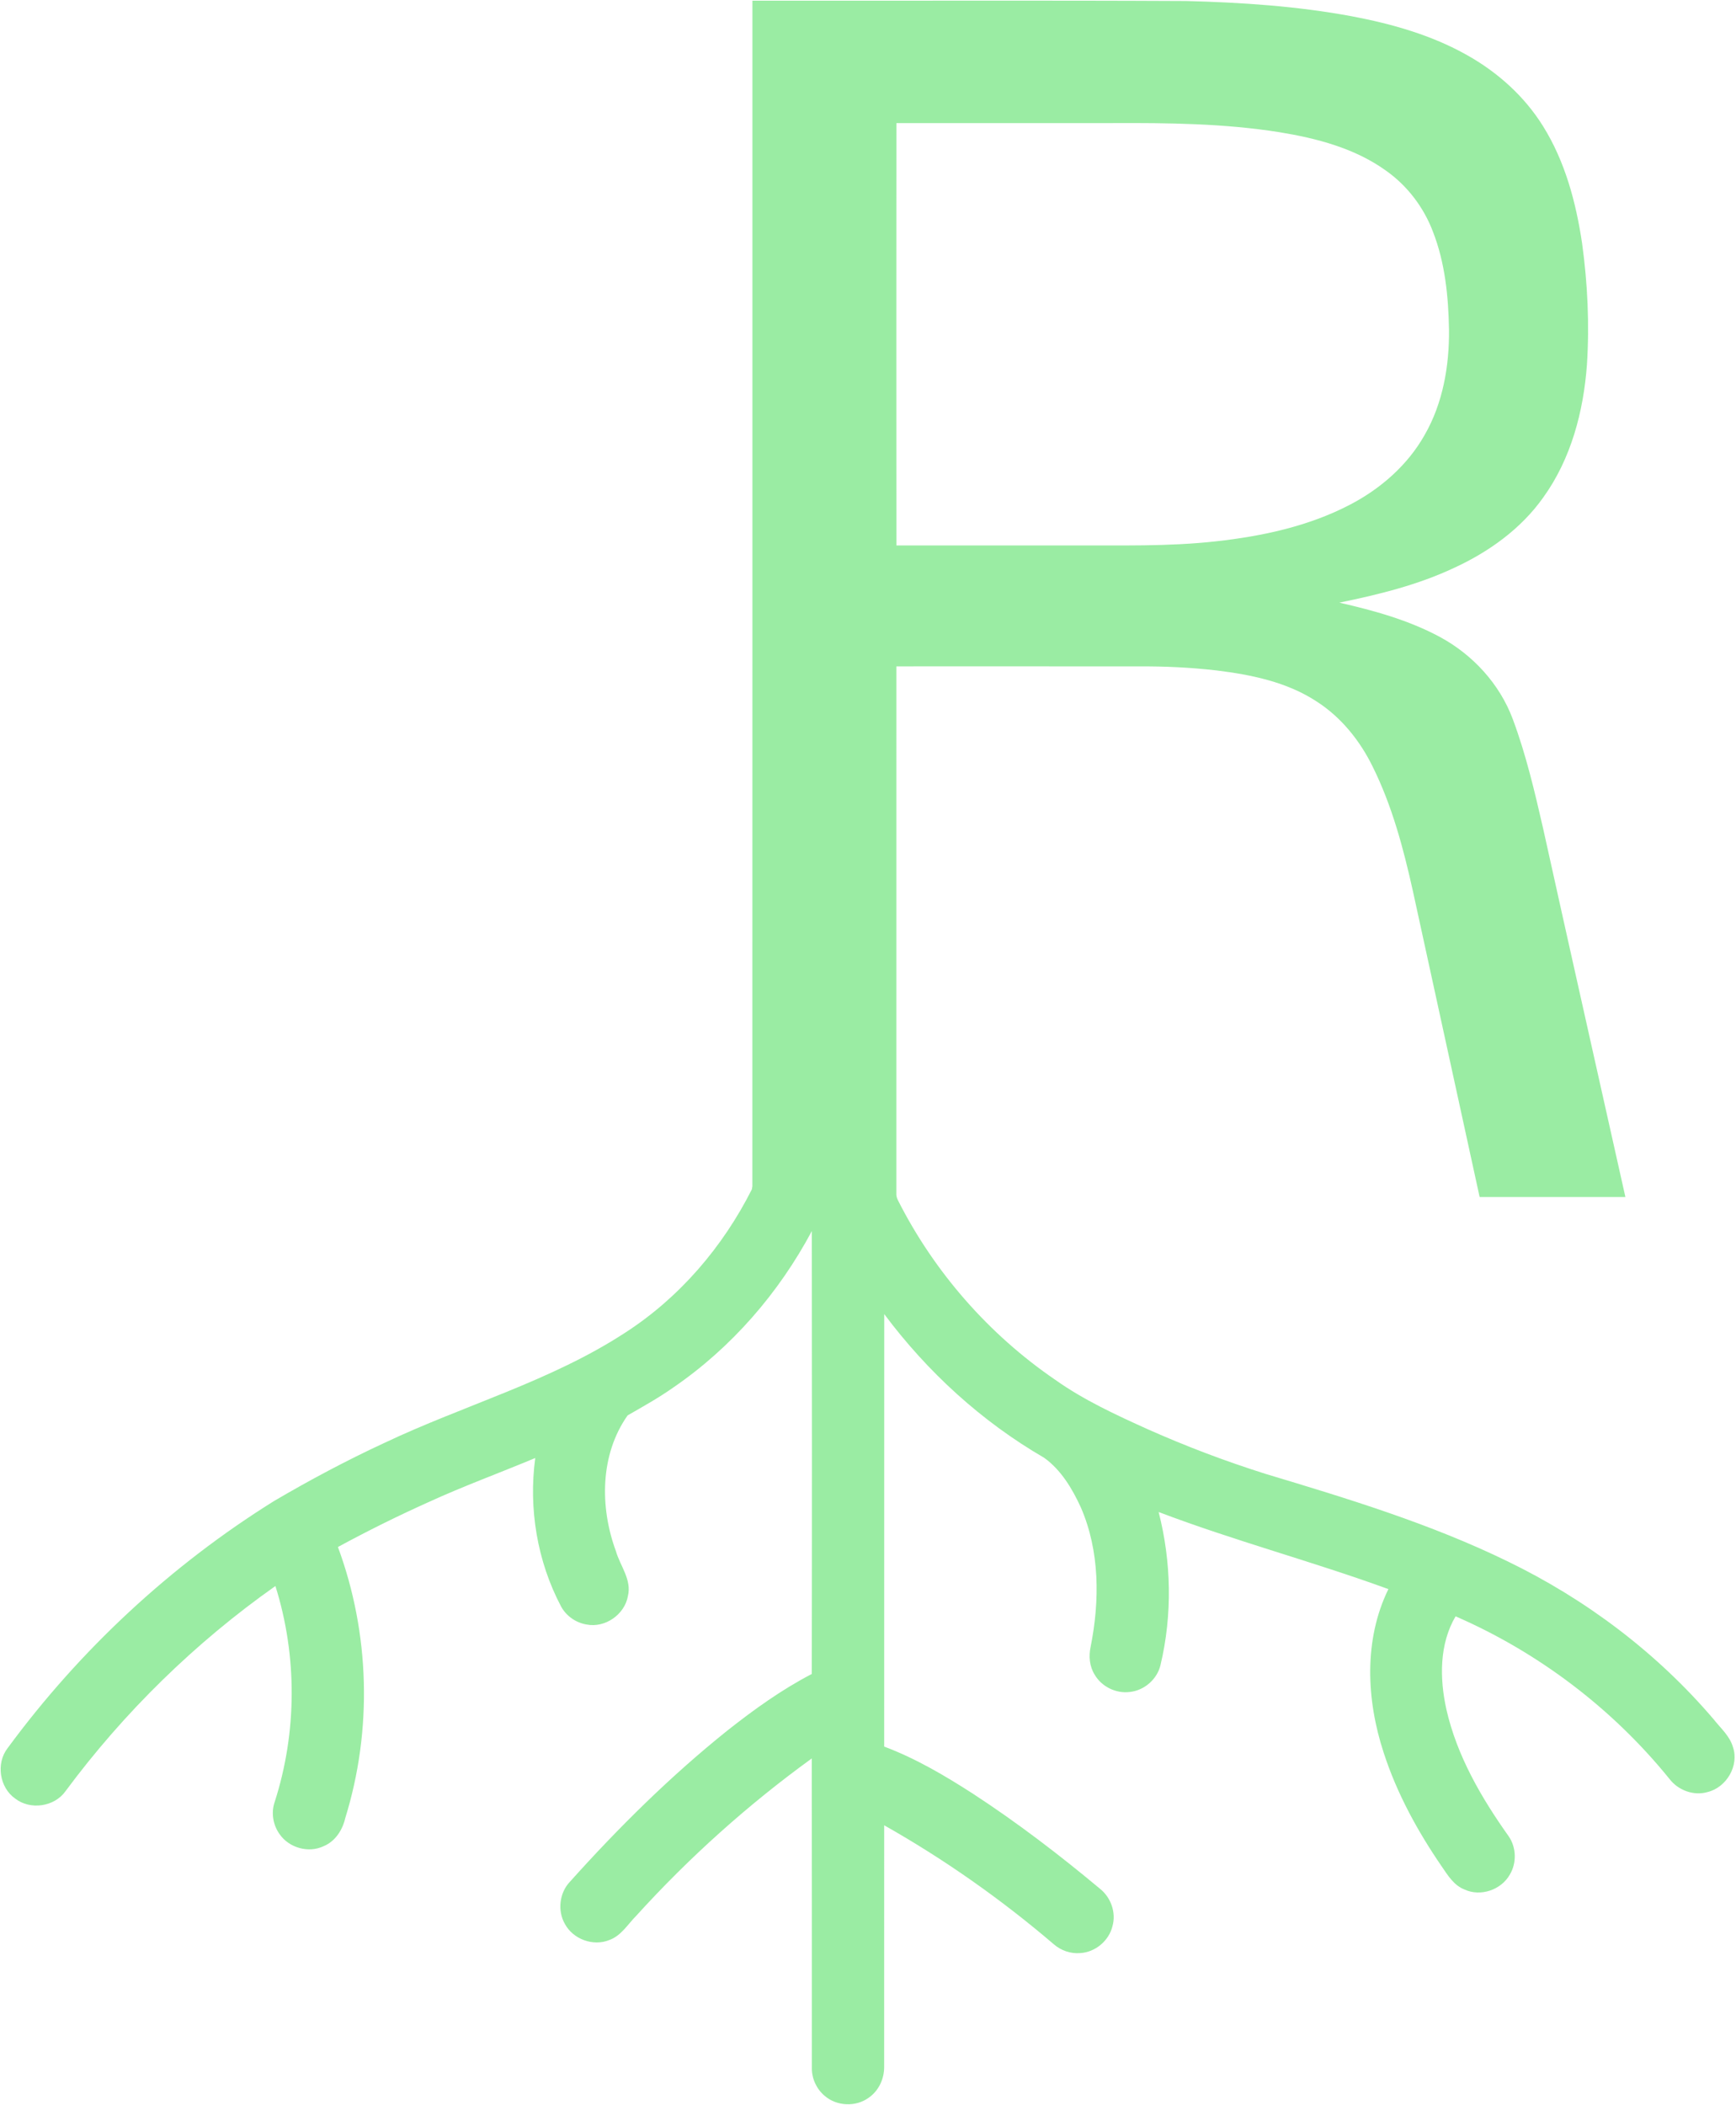 <?xml version="1.0" encoding="UTF-8" ?>
<!DOCTYPE svg PUBLIC "-//W3C//DTD SVG 1.1//EN" "http://www.w3.org/Graphics/SVG/1.1/DTD/svg11.dtd">
<svg width="805pt" height="976pt" viewBox="0 0 805 976" version="1.1" xmlns="http://www.w3.org/2000/svg">
<g id="#9aeca3ff">
<path fill="#9aeca3" opacity="1.00" d=" M 348.90 0.32 C 415.94 0.41 482.98 0.13 550.02 0.47 C 575.75 1.13 601.56 2.84 626.90 7.56 C 645.40 11.06 663.85 16.26 680.33 25.58 C 694.45 33.49 706.89 44.64 715.48 58.43 C 725.74 74.83 730.83 93.89 733.64 112.88 C 736.19 131.47 737.09 150.32 735.88 169.05 C 734.30 190.77 728.51 212.77 715.63 230.63 C 705.32 245.20 690.38 255.88 674.31 263.28 C 657.45 271.22 639.25 275.69 621.06 279.41 C 637.12 283.09 653.22 287.51 667.79 295.38 C 683.00 303.61 695.44 317.16 701.50 333.44 C 707.63 349.86 711.63 366.98 715.54 384.03 C 728.13 441.05 741.00 498.00 753.71 554.99 C 731.18 555.02 708.65 554.99 686.12 555.00 C 675.82 507.69 665.48 460.40 655.16 413.10 C 650.77 393.35 645.53 373.58 636.49 355.39 C 630.61 343.41 621.96 332.61 610.67 325.33 C 596.87 316.22 580.28 312.84 564.12 310.85 C 552.15 309.47 540.09 308.88 528.04 308.98 C 490.57 308.93 453.11 308.96 415.65 308.96 C 415.64 390.31 415.65 471.66 415.64 553.00 C 415.55 554.29 415.83 555.50 416.45 556.63 C 433.27 589.85 458.56 618.72 489.30 639.73 C 502.57 649.15 517.40 655.97 532.17 662.65 C 549.99 670.58 568.26 677.51 586.87 683.37 C 624.95 694.82 663.23 706.44 699.07 723.91 C 735.48 741.54 768.46 766.40 794.71 797.24 C 797.90 801.30 802.11 804.89 803.58 810.02 C 806.54 818.62 800.59 828.75 791.85 830.87 C 785.42 832.78 778.16 830.07 774.15 824.80 C 747.77 792.20 713.42 766.15 674.97 749.41 C 667.36 762.33 667.55 778.26 670.69 792.51 C 675.58 814.09 686.91 833.56 699.62 851.44 C 703.14 856.59 703.35 863.71 700.16 869.08 C 696.18 876.24 686.57 879.54 679.10 876.07 C 674.20 874.17 671.39 869.54 668.57 865.42 C 657.37 849.09 647.73 831.51 641.62 812.61 C 633.60 788.19 632.29 760.35 643.81 736.79 C 608.61 723.95 572.30 714.37 537.27 701.04 C 543.19 724.14 543.67 748.67 538.16 771.90 C 536.65 778.53 530.67 783.76 523.93 784.48 C 517.50 785.31 510.80 782.02 507.57 776.40 C 505.20 772.60 504.79 767.88 505.73 763.57 C 510.00 742.16 510.01 719.13 501.16 698.83 C 497.18 690.17 492.01 681.51 484.15 675.88 C 455.18 659.09 430.03 636.08 410.03 609.28 C 409.98 676.12 410.04 742.96 410.00 809.80 C 424.63 815.29 438.15 823.27 451.25 831.71 C 471.79 845.11 491.31 860.05 510.13 875.77 C 515.16 879.79 517.65 886.84 515.86 893.08 C 514.22 899.86 507.89 905.15 500.92 905.55 C 496.45 905.93 491.94 904.35 488.59 901.40 C 464.23 880.59 437.90 862.06 410.00 846.29 C 409.99 883.54 410.01 920.79 409.99 958.04 C 410.12 963.73 407.47 969.49 402.69 972.70 C 396.73 976.97 387.94 976.54 382.40 971.73 C 378.70 968.62 376.45 963.86 376.47 959.03 C 376.44 911.12 376.52 863.21 376.43 815.30 C 346.90 836.69 319.61 861.17 295.10 888.17 C 291.14 892.14 288.10 897.48 282.58 899.48 C 275.07 902.56 265.76 899.14 261.93 892.01 C 258.42 885.85 259.41 877.53 264.34 872.41 C 286.88 847.27 310.99 823.43 337.36 802.31 C 349.67 792.60 362.49 783.38 376.43 776.14 C 376.55 707.70 376.52 639.25 376.45 570.80 C 361.11 599.54 339.19 624.83 312.28 643.27 C 305.50 648.07 298.23 652.11 291.04 656.24 C 278.19 674.44 278.10 698.84 285.60 719.18 C 287.58 726.07 293.02 732.45 291.17 740.00 C 289.67 748.57 280.61 754.89 272.05 753.21 C 267.08 752.41 262.54 749.26 260.16 744.81 C 249.10 723.87 245.04 699.45 248.20 676.01 C 231.69 682.91 214.85 689.06 198.57 696.52 C 184.36 702.91 170.39 709.83 156.70 717.27 C 171.52 757.31 172.75 802.18 160.10 842.95 C 158.85 848.47 155.46 853.75 150.07 855.98 C 143.09 859.32 134.07 856.77 129.68 850.45 C 126.62 846.21 125.63 840.50 127.36 835.53 C 137.76 803.23 137.90 767.74 127.71 735.36 C 90.47 761.63 57.48 793.90 30.35 830.52 C 25.19 837.75 14.04 839.35 7.03 833.90 C -0.26 828.78 -1.93 817.59 3.51 810.55 C 36.97 765.05 79.06 725.89 126.99 696.00 C 143.62 686.23 160.65 677.16 178.14 669.05 C 215.12 651.50 255.30 640.46 289.83 617.94 C 315.05 601.69 335.17 578.16 348.63 551.46 C 348.69 551.11 348.82 550.40 348.88 550.05 C 348.92 366.81 348.89 183.56 348.90 0.32 M 415.67 57.07 C 415.63 122.34 415.63 187.62 415.67 252.89 C 442.77 252.90 469.88 252.89 496.99 252.89 C 519.31 252.80 541.71 253.47 563.94 250.98 C 585.30 248.61 606.80 244.02 625.98 234.01 C 640.16 226.63 652.74 215.68 660.63 201.65 C 669.08 186.96 672.06 169.76 671.92 152.98 C 671.65 137.57 670.12 121.89 664.47 107.42 C 660.22 96.18 652.67 86.21 642.85 79.23 C 628.32 68.73 610.56 64.10 593.11 61.27 C 567.61 57.23 541.71 56.95 515.96 57.07 C 482.53 57.07 449.10 57.06 415.67 57.07 Z" />
</g>
</svg>
